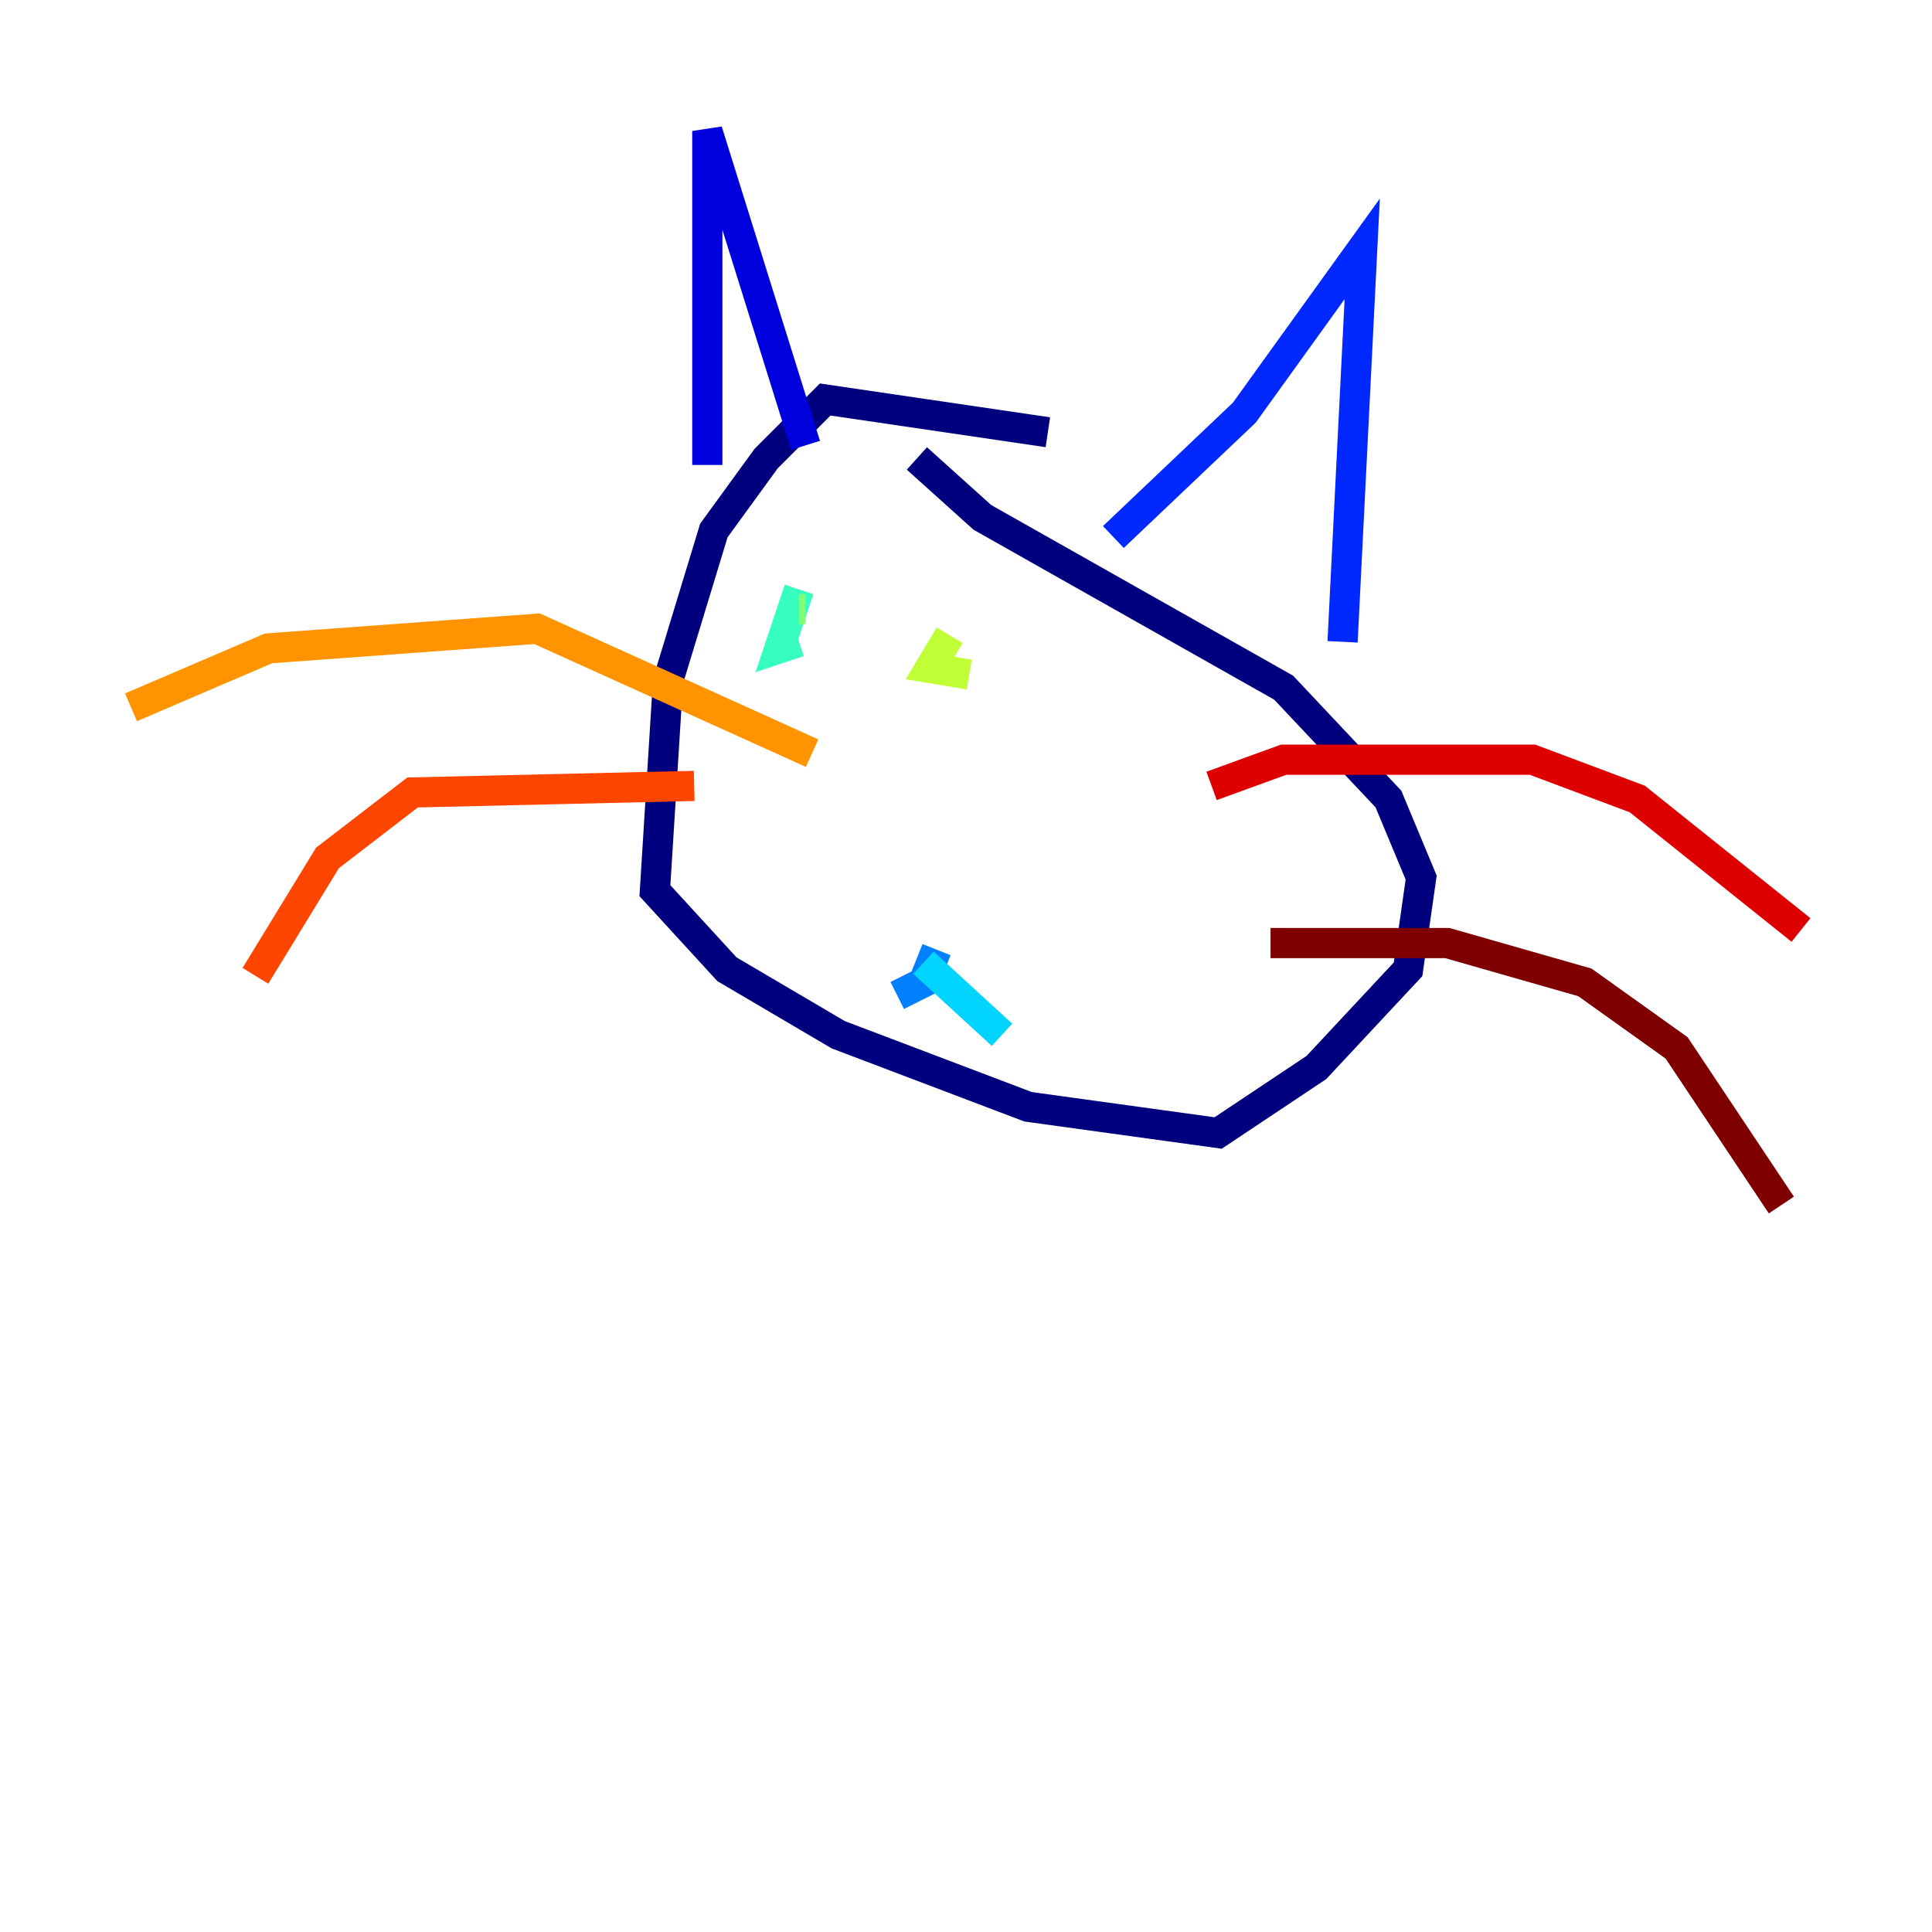 <?xml version="1.0" encoding="utf-8" ?>
<svg baseProfile="tiny" height="128" version="1.2" viewBox="0,0,128,128" width="128" xmlns="http://www.w3.org/2000/svg" xmlns:ev="http://www.w3.org/2001/xml-events" xmlns:xlink="http://www.w3.org/1999/xlink"><defs /><polyline fill="none" points="69.424,28.637 54.671,26.468 50.766,30.373 47.295,35.146 44.258,45.125 43.39,59.01 48.163,64.217 55.539,68.556 68.122,73.329 80.705,75.064 87.214,70.725 93.288,64.217 94.156,58.142 91.986,52.936 85.044,45.559 65.085,34.278 60.746,30.373" stroke="#00007f" stroke-width="2" /><polyline fill="none" points="46.861,30.807 46.861,8.678 53.37,29.505" stroke="#0000de" stroke-width="2" /><polyline fill="none" points="73.763,35.58 82.441,27.336 90.251,16.488 88.949,42.522" stroke="#0028ff" stroke-width="2" /><polyline fill="none" points="62.047,62.915 61.18,65.085 59.444,65.953" stroke="#0080ff" stroke-width="2" /><polyline fill="none" points="61.18,63.783 66.386,68.556" stroke="#00d4ff" stroke-width="2" /><polyline fill="none" points="52.936,39.051 51.634,42.956 52.936,42.522" stroke="#36ffc0" stroke-width="2" /><polyline fill="none" points="52.936,40.352 53.37,40.352" stroke="#7cff79" stroke-width="2" /><polyline fill="none" points="62.915,42.088 61.614,44.258 64.217,44.691" stroke="#c0ff36" stroke-width="2" /><polyline fill="none" points="63.349,42.956 63.349,42.956" stroke="#ffe500" stroke-width="2" /><polyline fill="none" points="53.803,49.898 35.58,41.654 17.79,42.956 8.678,46.861" stroke="#ff9400" stroke-width="2" /><polyline fill="none" points="45.993,52.068 27.336,52.502 21.695,56.841 16.922,64.651" stroke="#ff4600" stroke-width="2" /><polyline fill="none" points="80.271,52.068 85.044,50.332 101.532,50.332 108.475,52.936 119.322,61.614" stroke="#de0000" stroke-width="2" /><polyline fill="none" points="84.176,62.481 95.891,62.481 105.003,65.085 111.078,69.424 118.02,79.837" stroke="#7f0000" stroke-width="2" /></svg>
